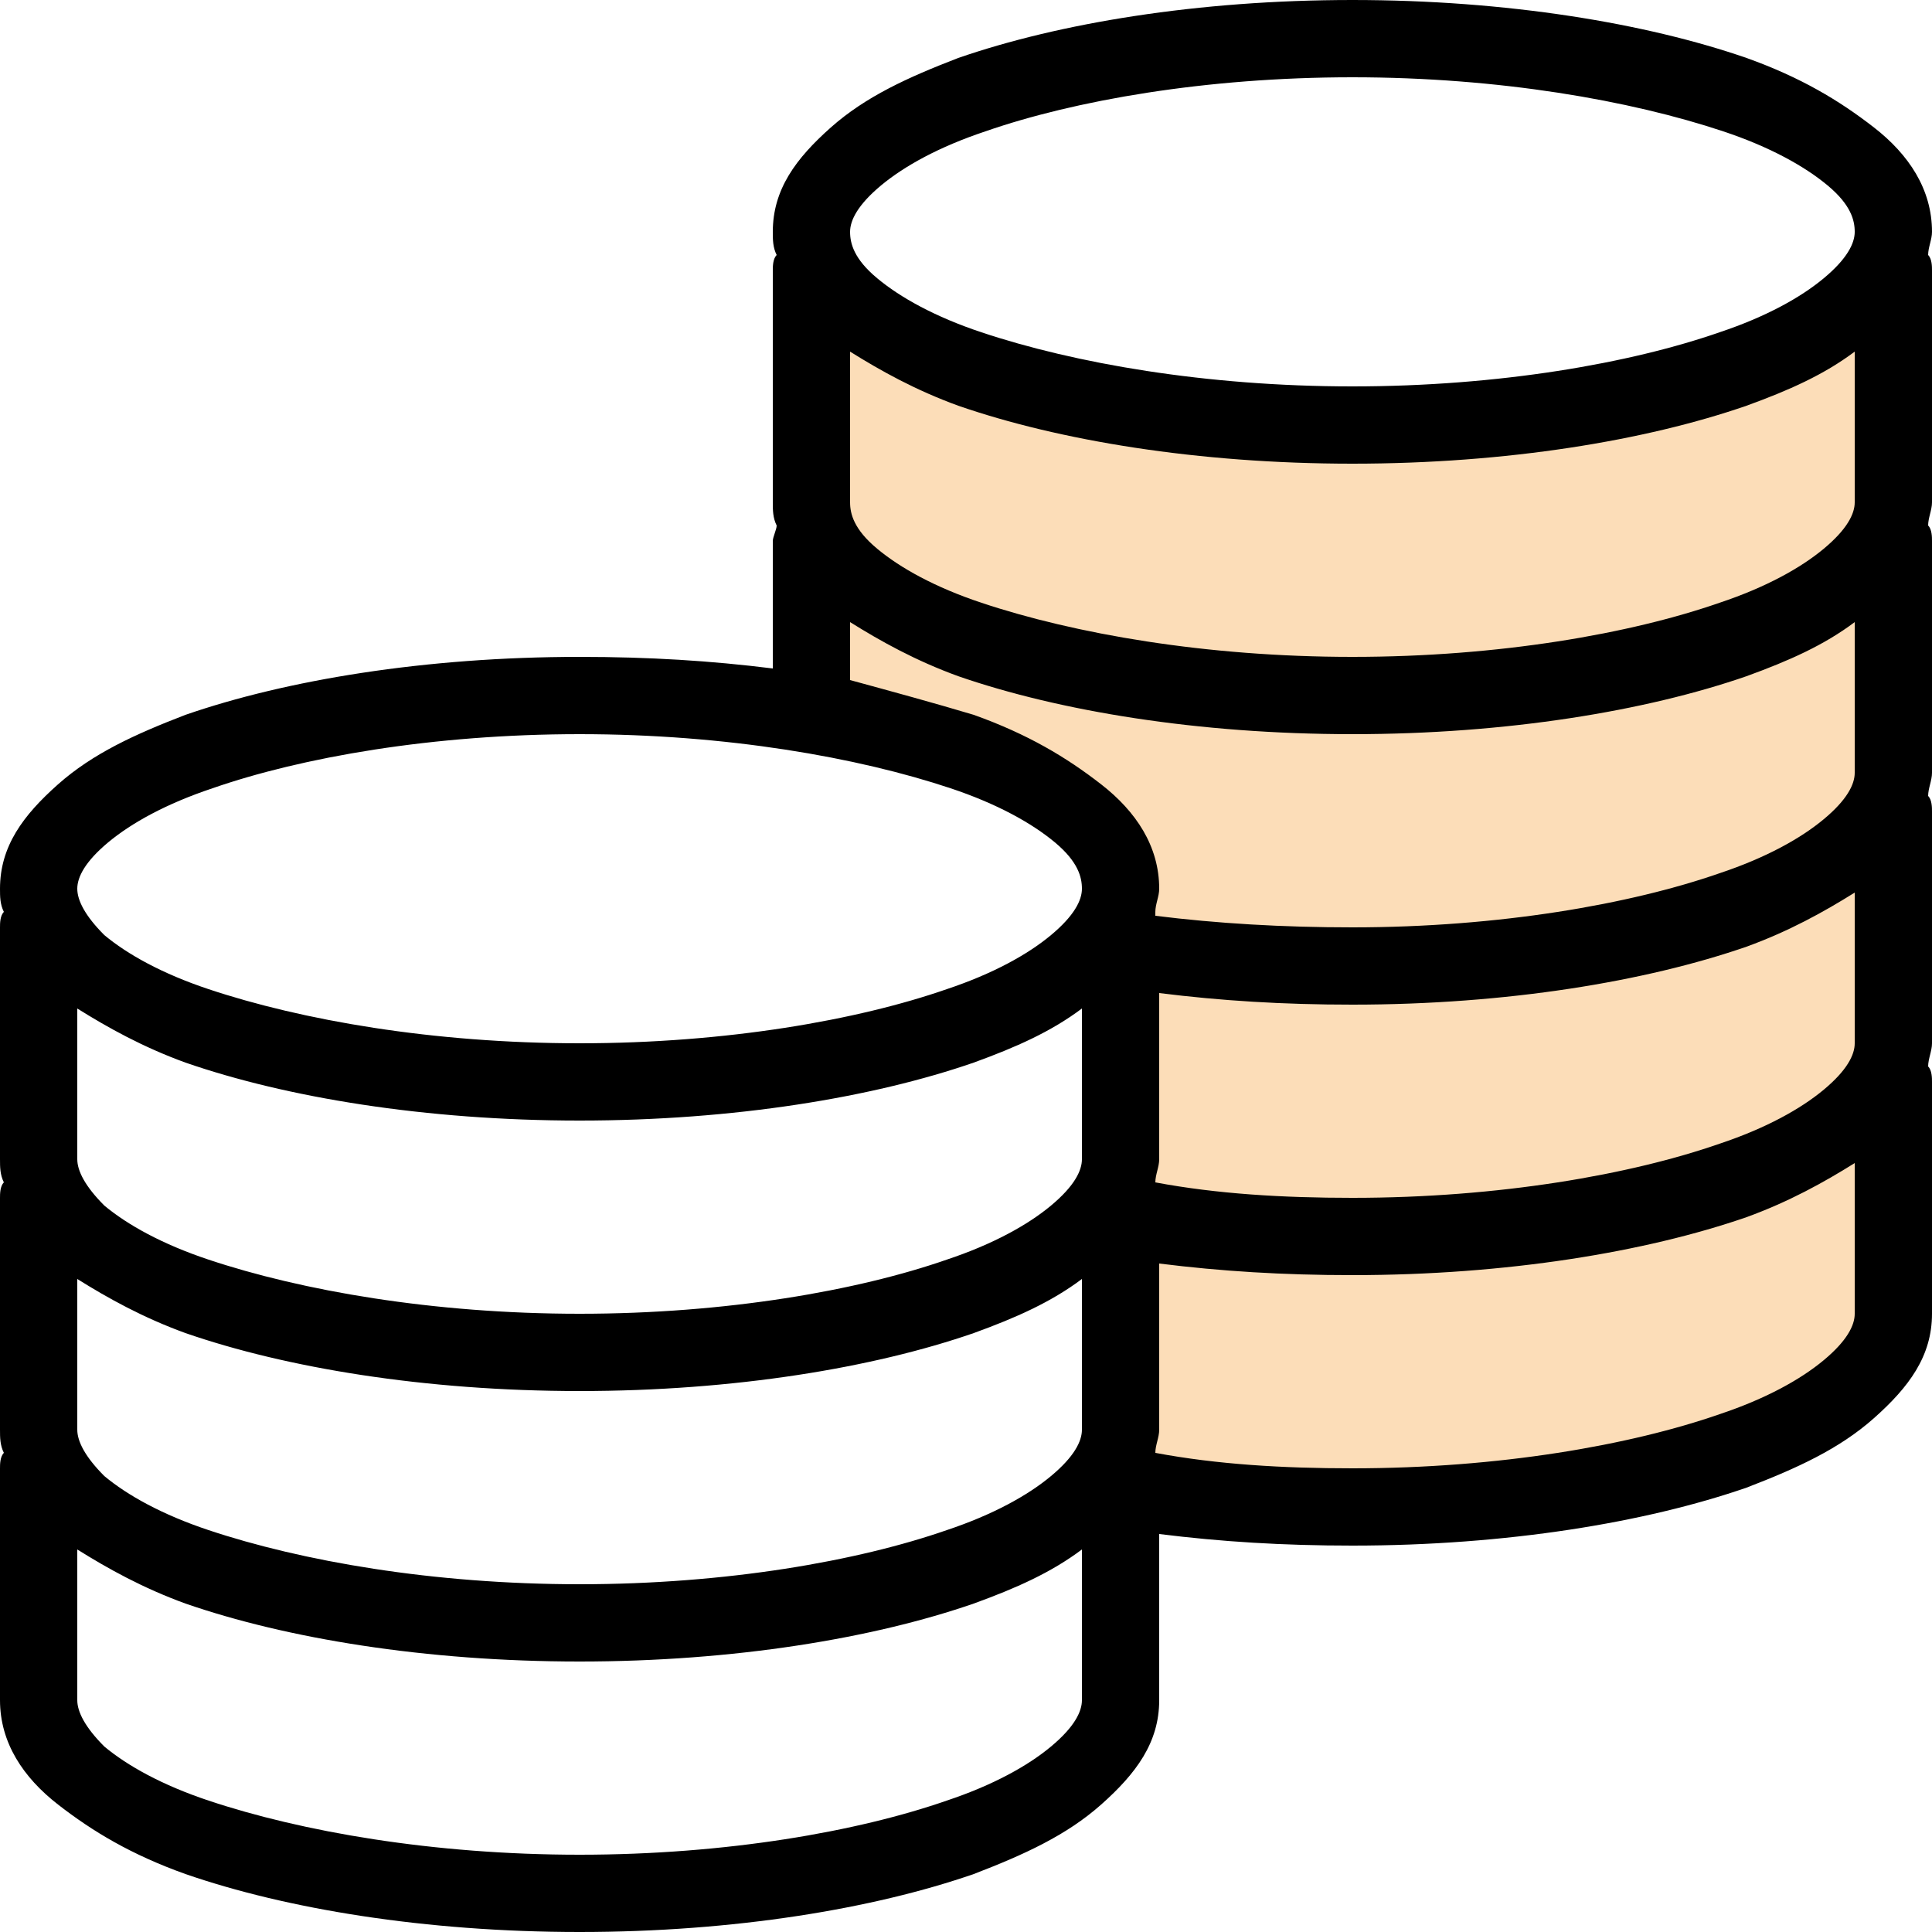 <?xml version="1.0" encoding="utf-8"?>
<!-- Generator: Adobe Illustrator 26.0.3, SVG Export Plug-In . SVG Version: 6.00 Build 0)  -->
<svg version="1.1" id="Layer_1" xmlns="http://www.w3.org/2000/svg" xmlns:xlink="http://www.w3.org/1999/xlink" x="0px" y="0px"
	 viewBox="0 0 50 50" style="enable-background:new 0 0 50 50;" xml:space="preserve">
<style type="text/css">
	.st0{fill:#FCDDB8;}
	.st1{display:none;fill:#CFD8DC;}
</style>
<polygon class="st0" points="49.5,34.9 40.4,39.2 29.1,39.2 29.3,31.3 29.1,21.7 20.7,17.9 21.2,7.3 29.3,10.6 41.3,10.7 49.1,6.9 
	"/>
<polygon class="st1" points="0.8,24.5 5.1,26.7 13.1,27.9 20.4,27.6 25.6,26.6 28.7,24.5 29.1,42.8 28.5,45.5 22.8,48.3 15.3,49 
	9.1,48.7 3.2,47.1 1,45.2 "/>
<path d="M35,0c-4,0-7.6,0.6-10.2,1.5c-1.3,0.5-2.4,1-3.3,1.8S20,4.9,20,6c0,0.2,0,0.4,0.1,0.6C20,6.7,20,6.9,20,7v6
	c0,0.2,0,0.4,0.1,0.6c0,0.1-0.1,0.3-0.1,0.4v3.3c-1.6-0.2-3.2-0.3-5-0.3c-4,0-7.6,0.6-10.2,1.5c-1.3,0.5-2.4,1-3.3,1.8S0,21.9,0,23
	c0,0.2,0,0.4,0.1,0.6C0,23.7,0,23.9,0,24v6c0,0.2,0,0.4,0.1,0.6C0,30.7,0,30.9,0,31v6c0,0.2,0,0.4,0.1,0.6C0,37.7,0,37.9,0,38v6
	c0,1.1,0.6,2,1.5,2.7s1.9,1.3,3.3,1.8C7.4,49.4,11,50,15,50s7.6-0.6,10.2-1.5c1.3-0.5,2.4-1,3.3-1.8S30,45.1,30,44v-4.3
	c1.6,0.2,3.2,0.3,5,0.3c4,0,7.6-0.6,10.2-1.5c1.3-0.5,2.4-1,3.3-1.8S50,35.1,50,34v-6c0-0.1,0-0.3-0.1-0.4c0-0.2,0.1-0.4,0.1-0.6v-6
	c0-0.1,0-0.3-0.1-0.4c0-0.2,0.1-0.4,0.1-0.6v-6c0-0.1,0-0.3-0.1-0.4c0-0.2,0.1-0.4,0.1-0.6V7c0-0.1,0-0.3-0.1-0.4
	C49.9,6.4,50,6.2,50,6c0-1.1-0.6-2-1.5-2.7S46.6,2,45.2,1.5C42.6,0.6,39,0,35,0z M35,2c3.8,0,7.2,0.6,9.6,1.4
	c1.2,0.4,2.1,0.9,2.7,1.4S48,5.7,48,6s-0.2,0.7-0.8,1.2s-1.5,1-2.7,1.4C42.2,9.4,38.8,10,35,10s-7.2-0.6-9.6-1.4
	c-1.2-0.4-2.1-0.9-2.7-1.4S22,6.3,22,6s0.2-0.7,0.8-1.2s1.5-1,2.7-1.4C27.8,2.6,31.2,2,35,2z M22,9.1c0.8,0.5,1.7,1,2.8,1.4
	C27.4,11.4,31,12,35,12s7.6-0.6,10.2-1.5c1.1-0.4,2-0.8,2.8-1.4V13c0,0.3-0.2,0.7-0.8,1.2s-1.5,1-2.7,1.4C42.2,16.4,38.8,17,35,17
	s-7.2-0.6-9.6-1.4c-1.2-0.4-2.1-0.9-2.7-1.4S22,13.3,22,13V9.1z M22,16.1c0.8,0.5,1.7,1,2.8,1.4C27.4,18.4,31,19,35,19
	s7.6-0.6,10.2-1.5c1.1-0.4,2-0.8,2.8-1.4V20c0,0.3-0.2,0.7-0.8,1.2s-1.5,1-2.7,1.4C42.2,23.4,38.8,24,35,24c-1.8,0-3.5-0.1-5.1-0.3
	c0,0,0,0,0-0.1c0-0.2,0.1-0.4,0.1-0.6c0-1.1-0.6-2-1.5-2.7s-1.9-1.3-3.3-1.8c-1-0.3-2.1-0.6-3.2-0.9V16.1z M15,19
	c3.8,0,7.2,0.6,9.6,1.4c1.2,0.4,2.1,0.9,2.7,1.4S28,22.7,28,23s-0.2,0.7-0.8,1.2s-1.5,1-2.7,1.4C22.2,26.4,18.8,27,15,27
	s-7.2-0.6-9.6-1.4c-1.2-0.4-2.1-0.9-2.7-1.4C2.2,23.7,2,23.3,2,23s0.2-0.7,0.8-1.2s1.5-1,2.7-1.4C7.8,19.6,11.2,19,15,19z M48,23.1
	V27c0,0.3-0.2,0.7-0.8,1.2s-1.5,1-2.7,1.4C42.2,30.4,38.8,31,35,31c-1.8,0-3.5-0.1-5.1-0.4l0,0l0,0c0-0.2,0.1-0.4,0.1-0.6v-4.3
	c1.6,0.2,3.2,0.3,5,0.3c4,0,7.6-0.6,10.2-1.5C46.3,24.1,47.2,23.6,48,23.1z M2,26.1c0.8,0.5,1.7,1,2.8,1.4C7.4,28.4,11,29,15,29
	s7.6-0.6,10.2-1.5c1.1-0.4,2-0.8,2.8-1.4V30c0,0.3-0.2,0.7-0.8,1.2s-1.5,1-2.7,1.4C22.2,33.4,18.8,34,15,34s-7.2-0.6-9.6-1.4
	c-1.2-0.4-2.1-0.9-2.7-1.4C2.2,30.7,2,30.3,2,30V26.1z M48,30.1V34c0,0.3-0.2,0.7-0.8,1.2s-1.5,1-2.7,1.4C42.2,37.4,38.8,38,35,38
	c-1.8,0-3.5-0.1-5.1-0.4l0,0c0-0.2,0.1-0.4,0.1-0.6v-4.3c1.6,0.2,3.2,0.3,5,0.3c4,0,7.6-0.6,10.2-1.5C46.3,31.1,47.2,30.6,48,30.1z
	 M2,33.1c0.8,0.5,1.7,1,2.8,1.4C7.4,35.4,11,36,15,36s7.6-0.6,10.2-1.5c1.1-0.4,2-0.8,2.8-1.4V37c0,0.3-0.2,0.7-0.8,1.2
	s-1.5,1-2.7,1.4C22.2,40.4,18.8,41,15,41s-7.2-0.6-9.6-1.4c-1.2-0.4-2.1-0.9-2.7-1.4C2.2,37.7,2,37.3,2,37V33.1z M2,40.1
	c0.8,0.5,1.7,1,2.8,1.4C7.4,42.4,11,43,15,43s7.6-0.6,10.2-1.5c1.1-0.4,2-0.8,2.8-1.4V44c0,0.3-0.2,0.7-0.8,1.2s-1.5,1-2.7,1.4
	C22.2,47.4,18.8,48,15,48s-7.2-0.6-9.6-1.4c-1.2-0.4-2.1-0.9-2.7-1.4C2.2,44.7,2,44.3,2,44V40.1z"/>
</svg>
